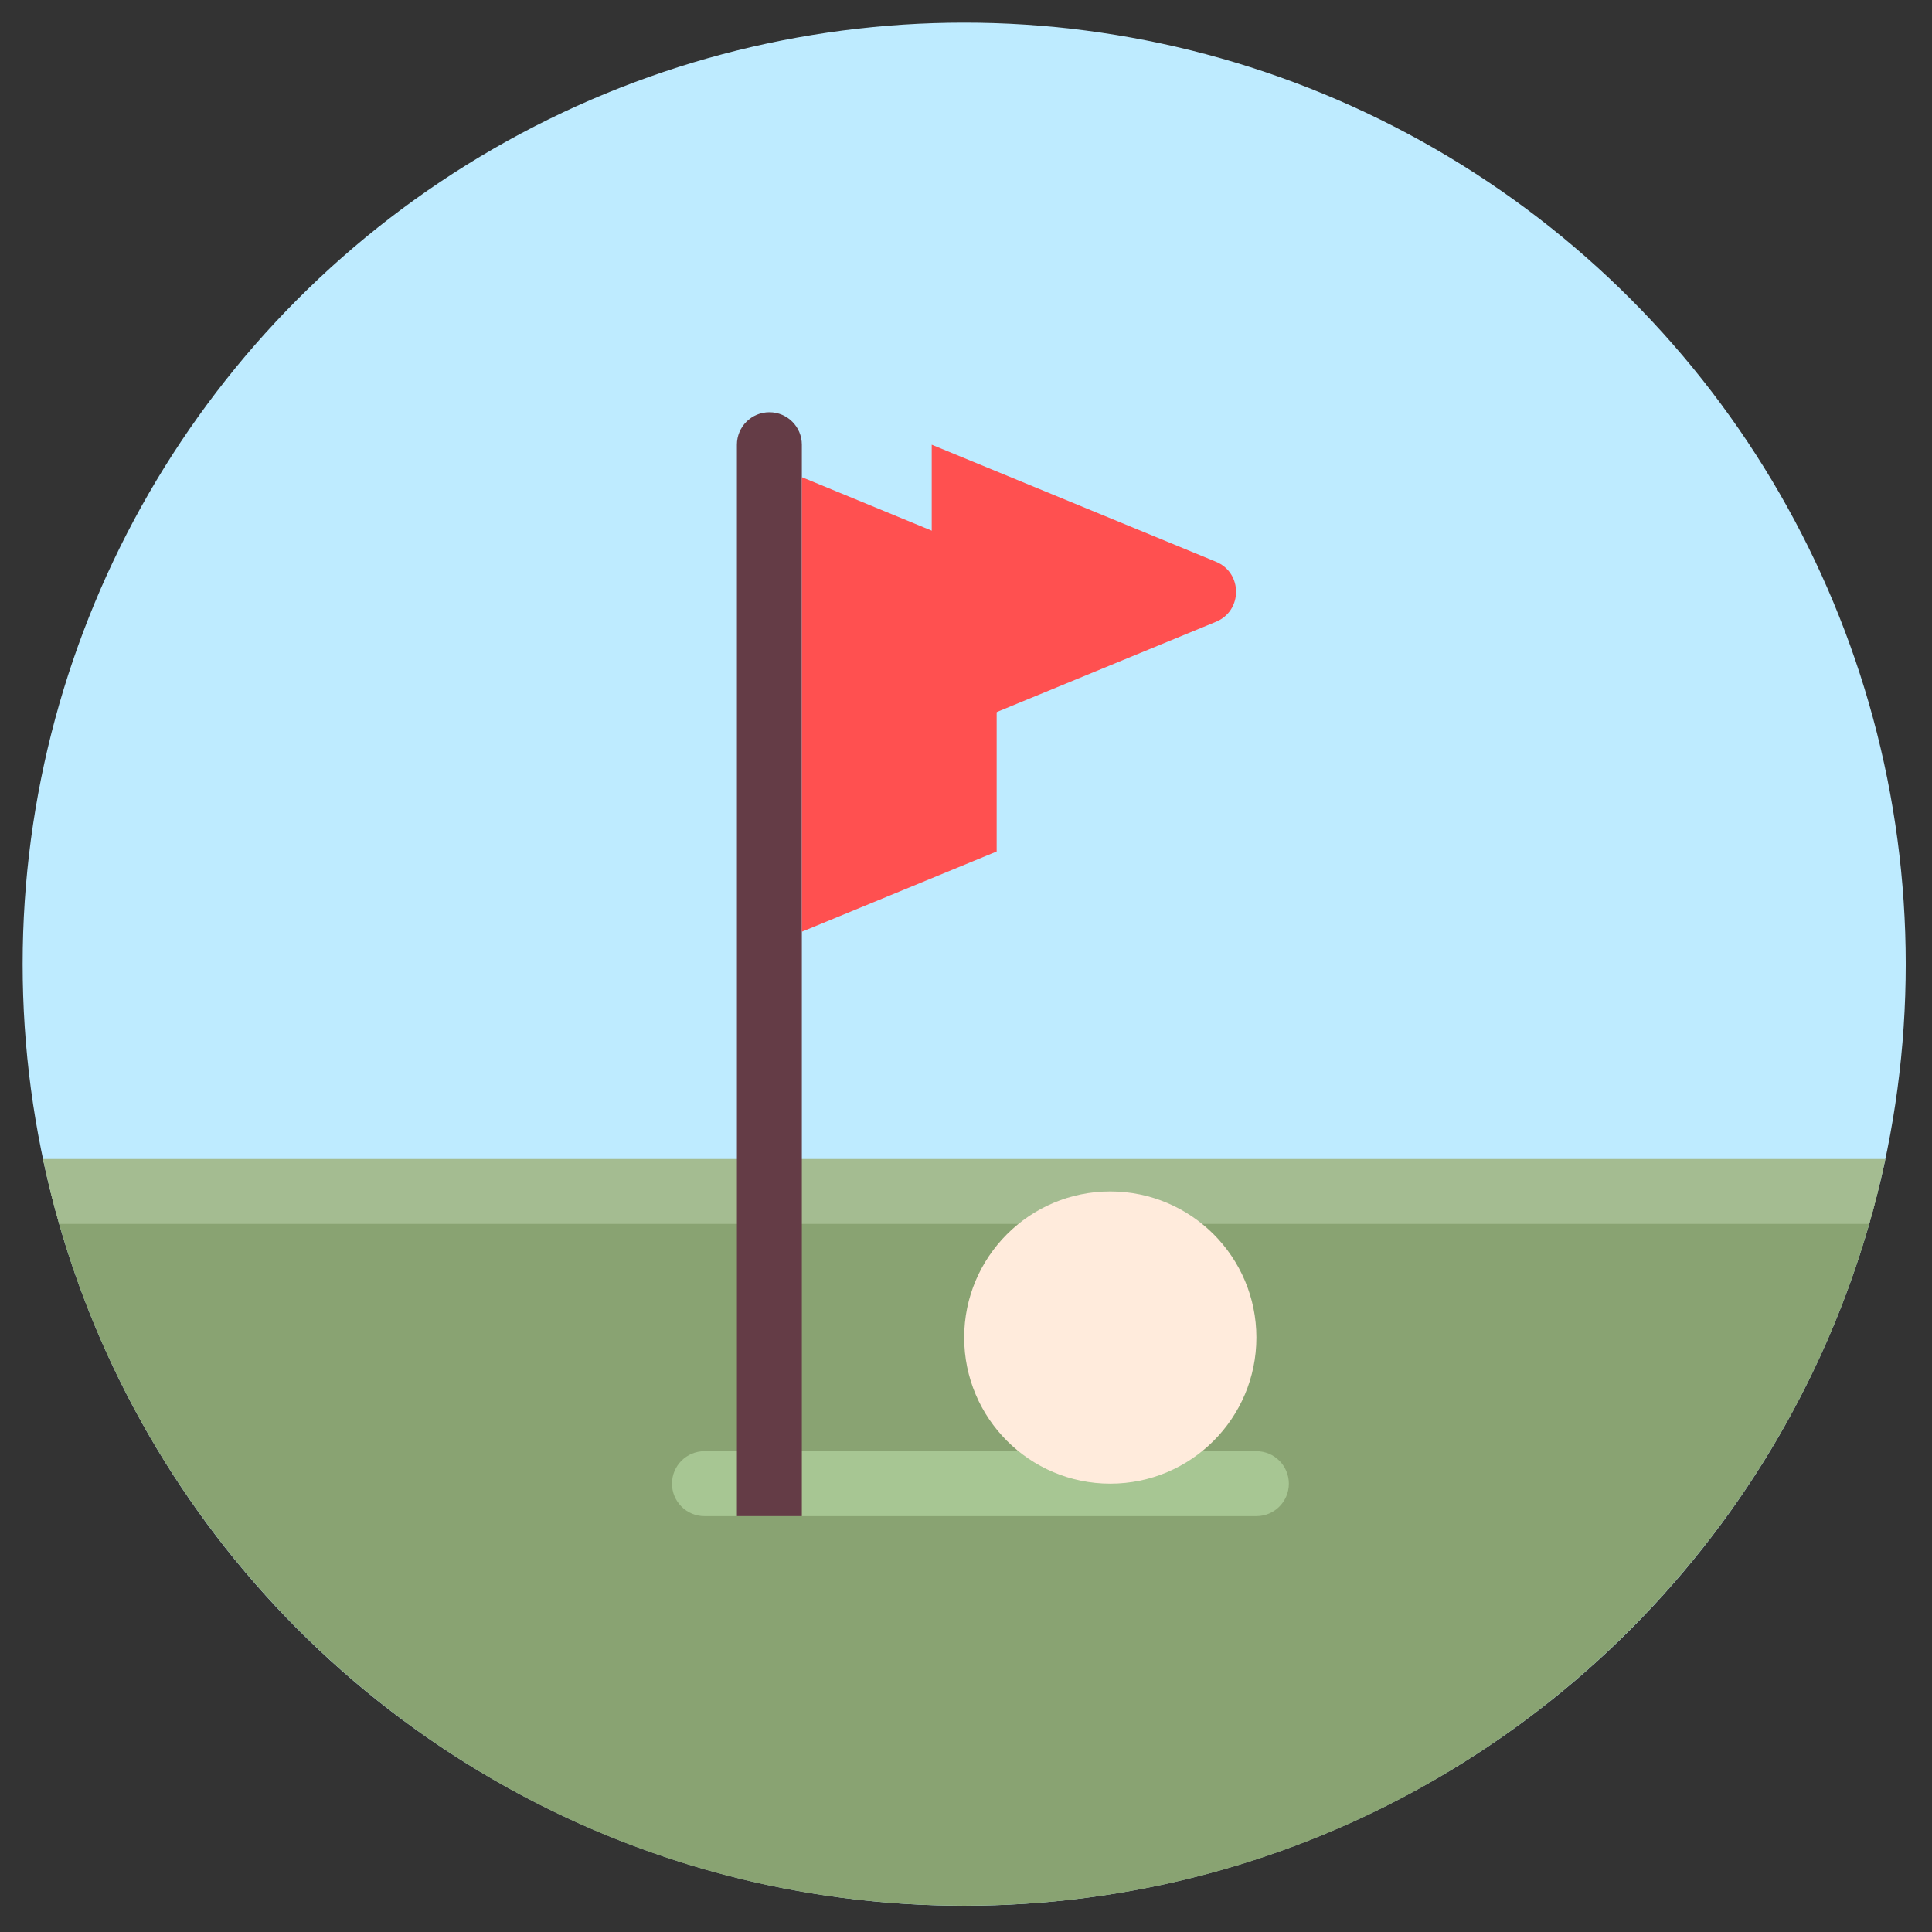 <svg width="100%" height="100%"  viewBox="0 0 128 128" xmlns="http://www.w3.org/2000/svg">
 <rect x="0" y="0" width="128" height="128" fill="#333333" stroke="none"/>
 <g>
  <title>Golf</title>
  <circle cx="63.88" cy="63.88" r="62.38" fill="#BEEBFF" id="svg_1"/>
  <path d="m3.341,78.937c6.738,27.175 31.28,47.322 60.539,47.322s53.801,-20.147 60.539,-47.322l-121.077,0z" fill="#89a372" id="svg_9"/>
  <path d="m3.923,81.088l119.912,0c0.406,-1.416 0.773,-2.847 1.079,-4.302l-122.07,0c0.306,1.455 0.673,2.886 1.079,4.302z" fill="#a4bc91" id="svg_10"/>
  <path d="m83.239,100.447l-36.567,0c-1.188,0 -2.151,-0.963 -2.151,-2.151l0,0c0,-1.188 0.963,-2.151 2.151,-2.151l36.567,0c1.188,0 2.151,0.963 2.151,2.151l0,0c0,1.188 -0.963,2.151 -2.151,2.151z" fill="#a7c693" id="svg_11"/>
  <path d="m50.973,27.312l0,0c-1.188,0 -2.151,0.963 -2.151,2.151l0,70.984l4.302,0l0,-70.984c0,-1.188 -0.963,-2.151 -2.151,-2.151z" fill="#643C46" id="svg_25"/>
  <path d="m61.729,48.949l18.831,-7.754c1.776,-0.731 1.776,-3.247 0,-3.978l-18.831,-7.754l0,19.486z" fill="#FF5050" id="svg_26"/>
  <polygon points="66.031,36.929 53.125,31.614 53.125,61.729 66.031,56.414 " fill="#FF5050" id="svg_28"/>
  <circle cx="73.559" cy="88.616" r="9.68" fill="#ffebdc" id="svg_29"/>
 </g>
</svg>